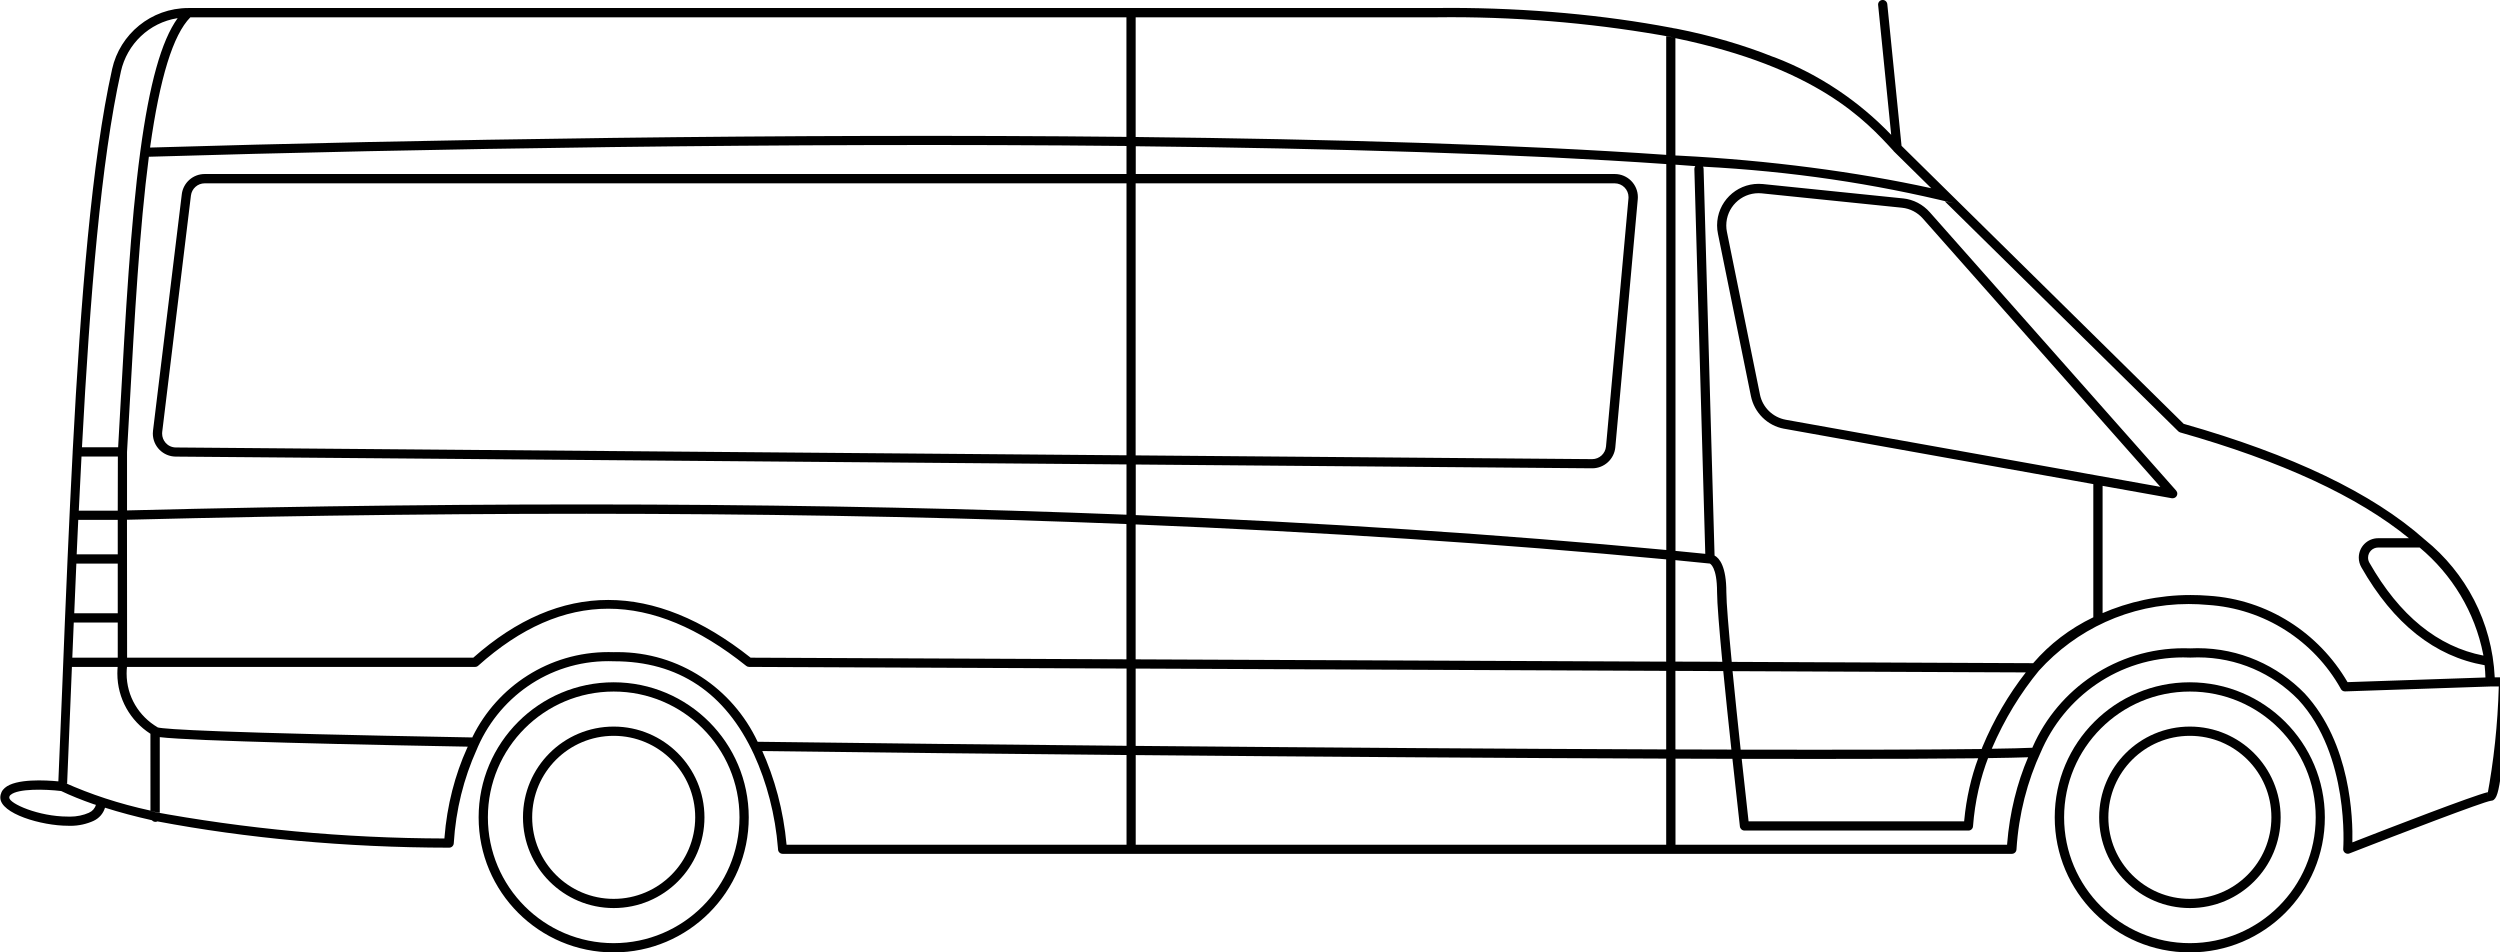 <svg height="32" viewBox="0 0 84 32" width="84" xmlns="http://www.w3.org/2000/svg"><path d="m20.62 22.925c-2.506 0-4.538 2.032-4.538 4.538s2.032 4.538 4.538 4.538 4.538-2.032 4.538-4.538c-.003-2.505-2.033-4.535-4.537-4.538zm0 8.765c-2.334 0-4.227-1.893-4.227-4.227s1.893-4.227 4.227-4.227 4.227 1.893 4.227 4.227c-.003 2.334-1.894 4.225-4.228 4.227z"/><path d="m20.62 24.413c-1.684 0-3.048 1.365-3.048 3.049s1.365 3.049 3.049 3.049 3.049-1.365 3.049-3.049c-.002-1.683-1.366-3.047-3.049-3.049zm0 5.789c-1.513 0-2.739-1.226-2.739-2.739s1.226-2.739 2.739-2.739 2.739 1.226 2.739 2.739c-.002 1.512-1.227 2.738-2.739 2.739z"/><path d="m73.581 22.925c-.001 0-.002 0-.004 0-2.506 0-4.538 2.032-4.538 4.538s2.032 4.538 4.538 4.538 4.538-2.032 4.538-4.538c-.003-2.504-2.031-4.533-4.534-4.538zm0 8.765c-2.335 0-4.227-1.893-4.227-4.227s1.893-4.227 4.227-4.227c2.335 0 4.227 1.893 4.227 4.227-.003 2.334-1.894 4.225-4.227 4.227z"/><path d="m73.581 24.413c-1.684 0-3.049 1.365-3.049 3.049s1.365 3.049 3.049 3.049 3.049-1.365 3.049-3.049c-.002-1.683-1.366-3.047-3.049-3.049zm0 5.789s0 0-.001 0c-1.513 0-2.739-1.226-2.739-2.739s1.226-2.739 2.739-2.739 2.739 1.226 2.739 2.739c-.002 1.512-1.227 2.737-2.738 2.739z"/><path d="m84.124 22.759h-.301c-.089-1.871-.98-3.517-2.334-4.615l-.012-.009c-.007-.008-.015-.015-.024-.021q-2.613-2.318-8.081-3.873l-9.48-9.341-.479-4.761c-.008-.079-.074-.14-.154-.14-.086 0-.155.069-.155.155 0 .005 0 .011.001.016v-.001l.439 4.362c-1.089-1.136-2.421-2.031-3.912-2.603l-.074-.025c-.945-.379-2.069-.711-3.229-.939l-.123-.02c-.017-.008-.038-.013-.059-.013-2.229-.423-4.794-.665-7.414-.665-.186 0-.372.001-.557.004h-41.838c-.003 0-.006 0-.009 0-1.253 0-2.301.878-2.562 2.052l-.003.017c-.677 3.041-1.052 7.706-1.322 12.833v.014c-.062 1.178-.118 2.379-.172 3.592-.063 1.42-.121 2.855-.177 4.281-.044 1.068-.087 2.136-.132 3.195-.417-.04-1.435-.101-1.799.22-.093.078-.151.195-.151.325 0 .54 1.381.947 2.278.947.023.001.051.002.079.002.281 0 .548-.062.788-.172l-.012.005c.185-.086.324-.244.383-.437l.001-.005c.499.158 1.026.298 1.577.421.028.034.07.055.118.055.024 0 .047-.006.068-.016h-.001c2.944.559 6.332.88 9.795.883h.007c.084 0 .152-.067.155-.151.069-1.128.336-2.177.767-3.137l-.023.057c.716-1.793 2.438-3.036 4.45-3.036.067 0 .134.001.2.004h-.009c2.16 0 3.743 1.055 4.704 3.137.426.932.714 2.014.804 3.151l.002.034c.004.083.071.148.155.148h41.302c.084 0 .152-.067.155-.151.075-1.187.364-2.289.828-3.293l-.024.057c.798-1.902 2.645-3.213 4.799-3.213.083 0 .166.002.248.006h-.012c.076-.004.165-.007.255-.007 1.322 0 2.517.543 3.374 1.419l.001.001c1.73 1.869 1.511 4.98 1.509 5.011 0 .004-.001.008-.001.012 0 .086.069.155.155.155.02 0 .04-.004.057-.011h-.001c1.704-.666 4.492-1.732 4.745-1.767.166-.004.239-.171.324-.733.048-.322.097-.77.145-1.331.082-.953.134-1.918.135-1.927 0-.003 0-.006 0-.009 0-.086-.069-.155-.155-.155zm-.681-.731c-1.534-.298-2.822-1.347-3.831-3.121-.028-.049-.045-.107-.045-.169 0-.188.152-.34.339-.341h1.394c1.087.907 1.856 2.162 2.136 3.592l.006.039zm-10.195-7.5q5.113 1.447 7.692 3.556h-1.034c-.36 0-.651.292-.651.652 0 .118.032.23.087.325l-.002-.003c1.078 1.898 2.473 3.003 4.143 3.293q.021.205.027.412l-4.633.157c-.964-1.653-2.68-2.777-4.666-2.903l-.017-.001c-.177-.015-.383-.023-.591-.023-1.068 0-2.084.224-3.004.627l.048-.019v-4.276l2.326.416c.004 0 .009.001.014.001s.01 0 .014-.001h-.001.002c.086 0 .155-.069.155-.155 0-.039-.015-.075-.039-.103l-8.279-9.354c-.226-.255-.541-.426-.897-.463h-.006l-4.704-.482c-.043-.005-.093-.007-.143-.007-.77 0-1.395.625-1.395 1.395 0 .098.01.195.03.287l-.002-.009 1.109 5.46c.115.56.555.993 1.11 1.095l.009.001 10.385 1.86v4.475c-.796.383-1.469.902-2.014 1.534l-.007.008-10.128-.044c-.104-1.084-.181-1.996-.181-2.344 0-.858-.23-1.139-.396-1.229l-.369-12.998c-.001-.025-.008-.048-.019-.069v.001c2.963.153 5.745.57 8.432 1.231l-.306-.064 7.838 7.72c.016.017.036.03.059.038h.001zm-2.725 1.46-10.517-1.884c-.44-.079-.783-.416-.871-.845l-.001-.007-1.109-5.46c-.014-.065-.022-.139-.022-.215 0-.6.486-1.086 1.086-1.086.039 0 .077.002.115.006h-.005l4.704.482c.281.029.526.162.701.359l.001.001 7.983 9.019zm-12.037 9.199c-.09-.84-.188-1.778-.272-2.636l9.853.042c-.579.742-1.077 1.59-1.456 2.501l-.027.073c-1.779.022-4.612.028-8.096.021zm7.981.29c-.232.62-.399 1.339-.469 2.086l-.003.034h-7.243c-.035-.311-.125-1.119-.231-2.1.924 0 1.802.003 2.626.003 2.202 0 4.022-.007 5.321-.022zm-28.309-.416v-2.597l17.826.077v2.639c-5.216-.018-11.512-.061-17.824-.118zm17.826.428v2.893h-17.824v-3.011c6.312.058 12.607.1 17.826.118zm-50.929 1.747c-1.069-.233-2.004-.544-2.893-.941l.093.037c.046-1.081.09-2.169.134-3.258q.014-.332.027-.666h1.537c-.006.066-.01.143-.01.221 0 .847.439 1.592 1.102 2.02l.009.006zm1.337-26.654h31.456v4.017c-11.369-.118-23.793.091-32.806.359.33-2.352.773-3.786 1.353-4.376zm-1.39 4.685c9.016-.268 21.465-.478 32.848-.362v.942h-30.973c-.395 0-.721.296-.769.677v.004l-.967 7.945c-.004.028-.006.061-.006.094 0 .427.345.773.771.775l31.944.263v1.689c-10.218-.406-21.342-.452-33.582-.144v-1.964c.03-.516.059-1.036.088-1.556.164-2.932.333-5.964.646-8.364zm52.44 13.665c.019.007.251.111.251.962 0 .353.075 1.264.177 2.342l-1.577-.006v-3.409q.579.058 1.15.114zm-1.146-.422v-12.977c.224.016.446.032.665.049-.02.026-.031.058-.031.094v.003l.367 12.93zm-.309-.03c-5.633-.53-11.559-.919-17.826-1.173v-1.699l15.341.127c.403-.002.734-.31.772-.703v-.003l.755-8.337c.002-.021.003-.045.003-.069 0-.428-.347-.775-.775-.776h-16.096v-.933c6.614.071 12.851.253 17.826.599zm-49.572-11.911c.029-.231.225-.409.462-.409h30.973v9.138l-31.942-.263c-.138-.001-.261-.061-.345-.157v-.001c-.072-.082-.116-.19-.116-.308 0-.02.001-.039.003-.058v.002zm31.742-.409h16.096c.257 0 .465.208.465.465 0 .015-.001.03-.002.044v-.002l-.755 8.337c-.023.237-.221.422-.463.423h-.004l-15.337-.126zm-34.201 12.465h-1.38q.025-.58.053-1.158h1.327zm0 .311v1.67h-1.462c.023-.558.047-1.115.071-1.67zm0 1.98v1.182h-1.527q.024-.589.049-1.182zm0-3.758h-1.309q.044-.917.091-1.818h1.222zm.31.306c12.242-.309 23.365-.263 33.582.144v4.545l-12.627-.055c-3.262-2.586-6.396-2.586-9.319 0h-11.632zm33.891.157c6.268.254 12.194.645 17.826 1.174v3.436l-17.826-.077zm18.136 4.921 1.608.007c.084.857.182 1.795.273 2.637l-1.88-.005zm7.331-17.466.005.006 1.261 1.242c-2.501-.547-5.45-.94-8.462-1.094l-.135-.006v-3.942c4.765.986 6.401 2.774 7.333 3.793zm-7.64-3.855v3.982c-4.983-.346-11.219-.53-17.826-.6v-4.021h10.036c.163-.002.356-.004.549-.004 2.56 0 5.066.234 7.497.681l-.253-.039zm-51.924 1.188c.207-.934.958-1.647 1.896-1.797l.013-.002c-.546.757-.95 2.204-1.256 4.487-.326 2.429-.498 5.525-.665 8.519q-.039.707-.079 1.413h-1.215c.268-5.052.64-9.632 1.307-12.62zm-1.068 24.898c-.189.084-.409.132-.641.132-.025 0-.051-.001-.076-.002h.004c-.98 0-1.968-.436-1.968-.637 0-.038.018-.071.046-.092.246-.217 1.163-.194 1.699-.129.302.146.688.302 1.083.439l.083.025c-.034.12-.119.215-.229.262l-.003.001zm11.941.866c-3.386-.008-6.693-.323-9.902-.919l.337.052v-2.538c.136.018.334.032.625.05.498.031 1.237.062 2.2.093 1.767.059 4.295.118 7.524.177-.008.017-.016.034-.024.05-.403.889-.675 1.92-.759 3.005l-.002.032zm5.687-6.26c-.052-.002-.114-.003-.176-.003-2.002 0-3.733 1.157-4.562 2.838l-.013.03c-8.597-.155-10.33-.276-10.568-.336l-.006-.004-.004-.003c-.625-.368-1.037-1.037-1.037-1.803 0-.079.004-.157.013-.233l-.001.009h11.697.001c.04 0 .076-.015.103-.04 2.858-2.556 5.804-2.554 9.006.006.026.021.059.034.096.034l12.683.055v2.596c-4.24-.039-8.479-.085-12.396-.136-.842-1.793-2.633-3.012-4.708-3.012-.044 0-.088.001-.133.002h.007zm4.988 3.325v-.003c3.875.05 8.058.095 12.243.134v3.014h-11.423c-.106-1.16-.396-2.226-.842-3.208l.025.062zm41.831 3.145h-11.143v-2.892l1.913.005c.132 1.217.24 2.172.251 2.273.009.078.074.137.154.138h7.525c.082 0 .149-.063.154-.144.064-.839.244-1.618.526-2.346l-.019.056c.575-.008 1.028-.018 1.344-.029-.369.861-.621 1.859-.704 2.905l-.002.034zm16.152-1.767c-.53.13-3.174 1.151-4.552 1.688.02-.794-.048-3.323-1.6-5.002-.913-.94-2.189-1.523-3.601-1.523-.09 0-.18.002-.27.007l.012-.001c-.061-.002-.132-.004-.204-.004-2.266 0-4.215 1.36-5.075 3.308l-.014.035c-.294.014-.753.025-1.364.034.431-1.003.963-1.868 1.6-2.643l-.015.019c1.244-1.377 3.037-2.239 5.031-2.239.221 0 .44.011.656.031l-.027-.002c1.93.121 3.58 1.218 4.471 2.799l.014.028c.027.048.078.08.136.08h.005l4.876-.165h.289c-.036 1.282-.169 2.506-.392 3.698l.023-.146z"/></svg>
